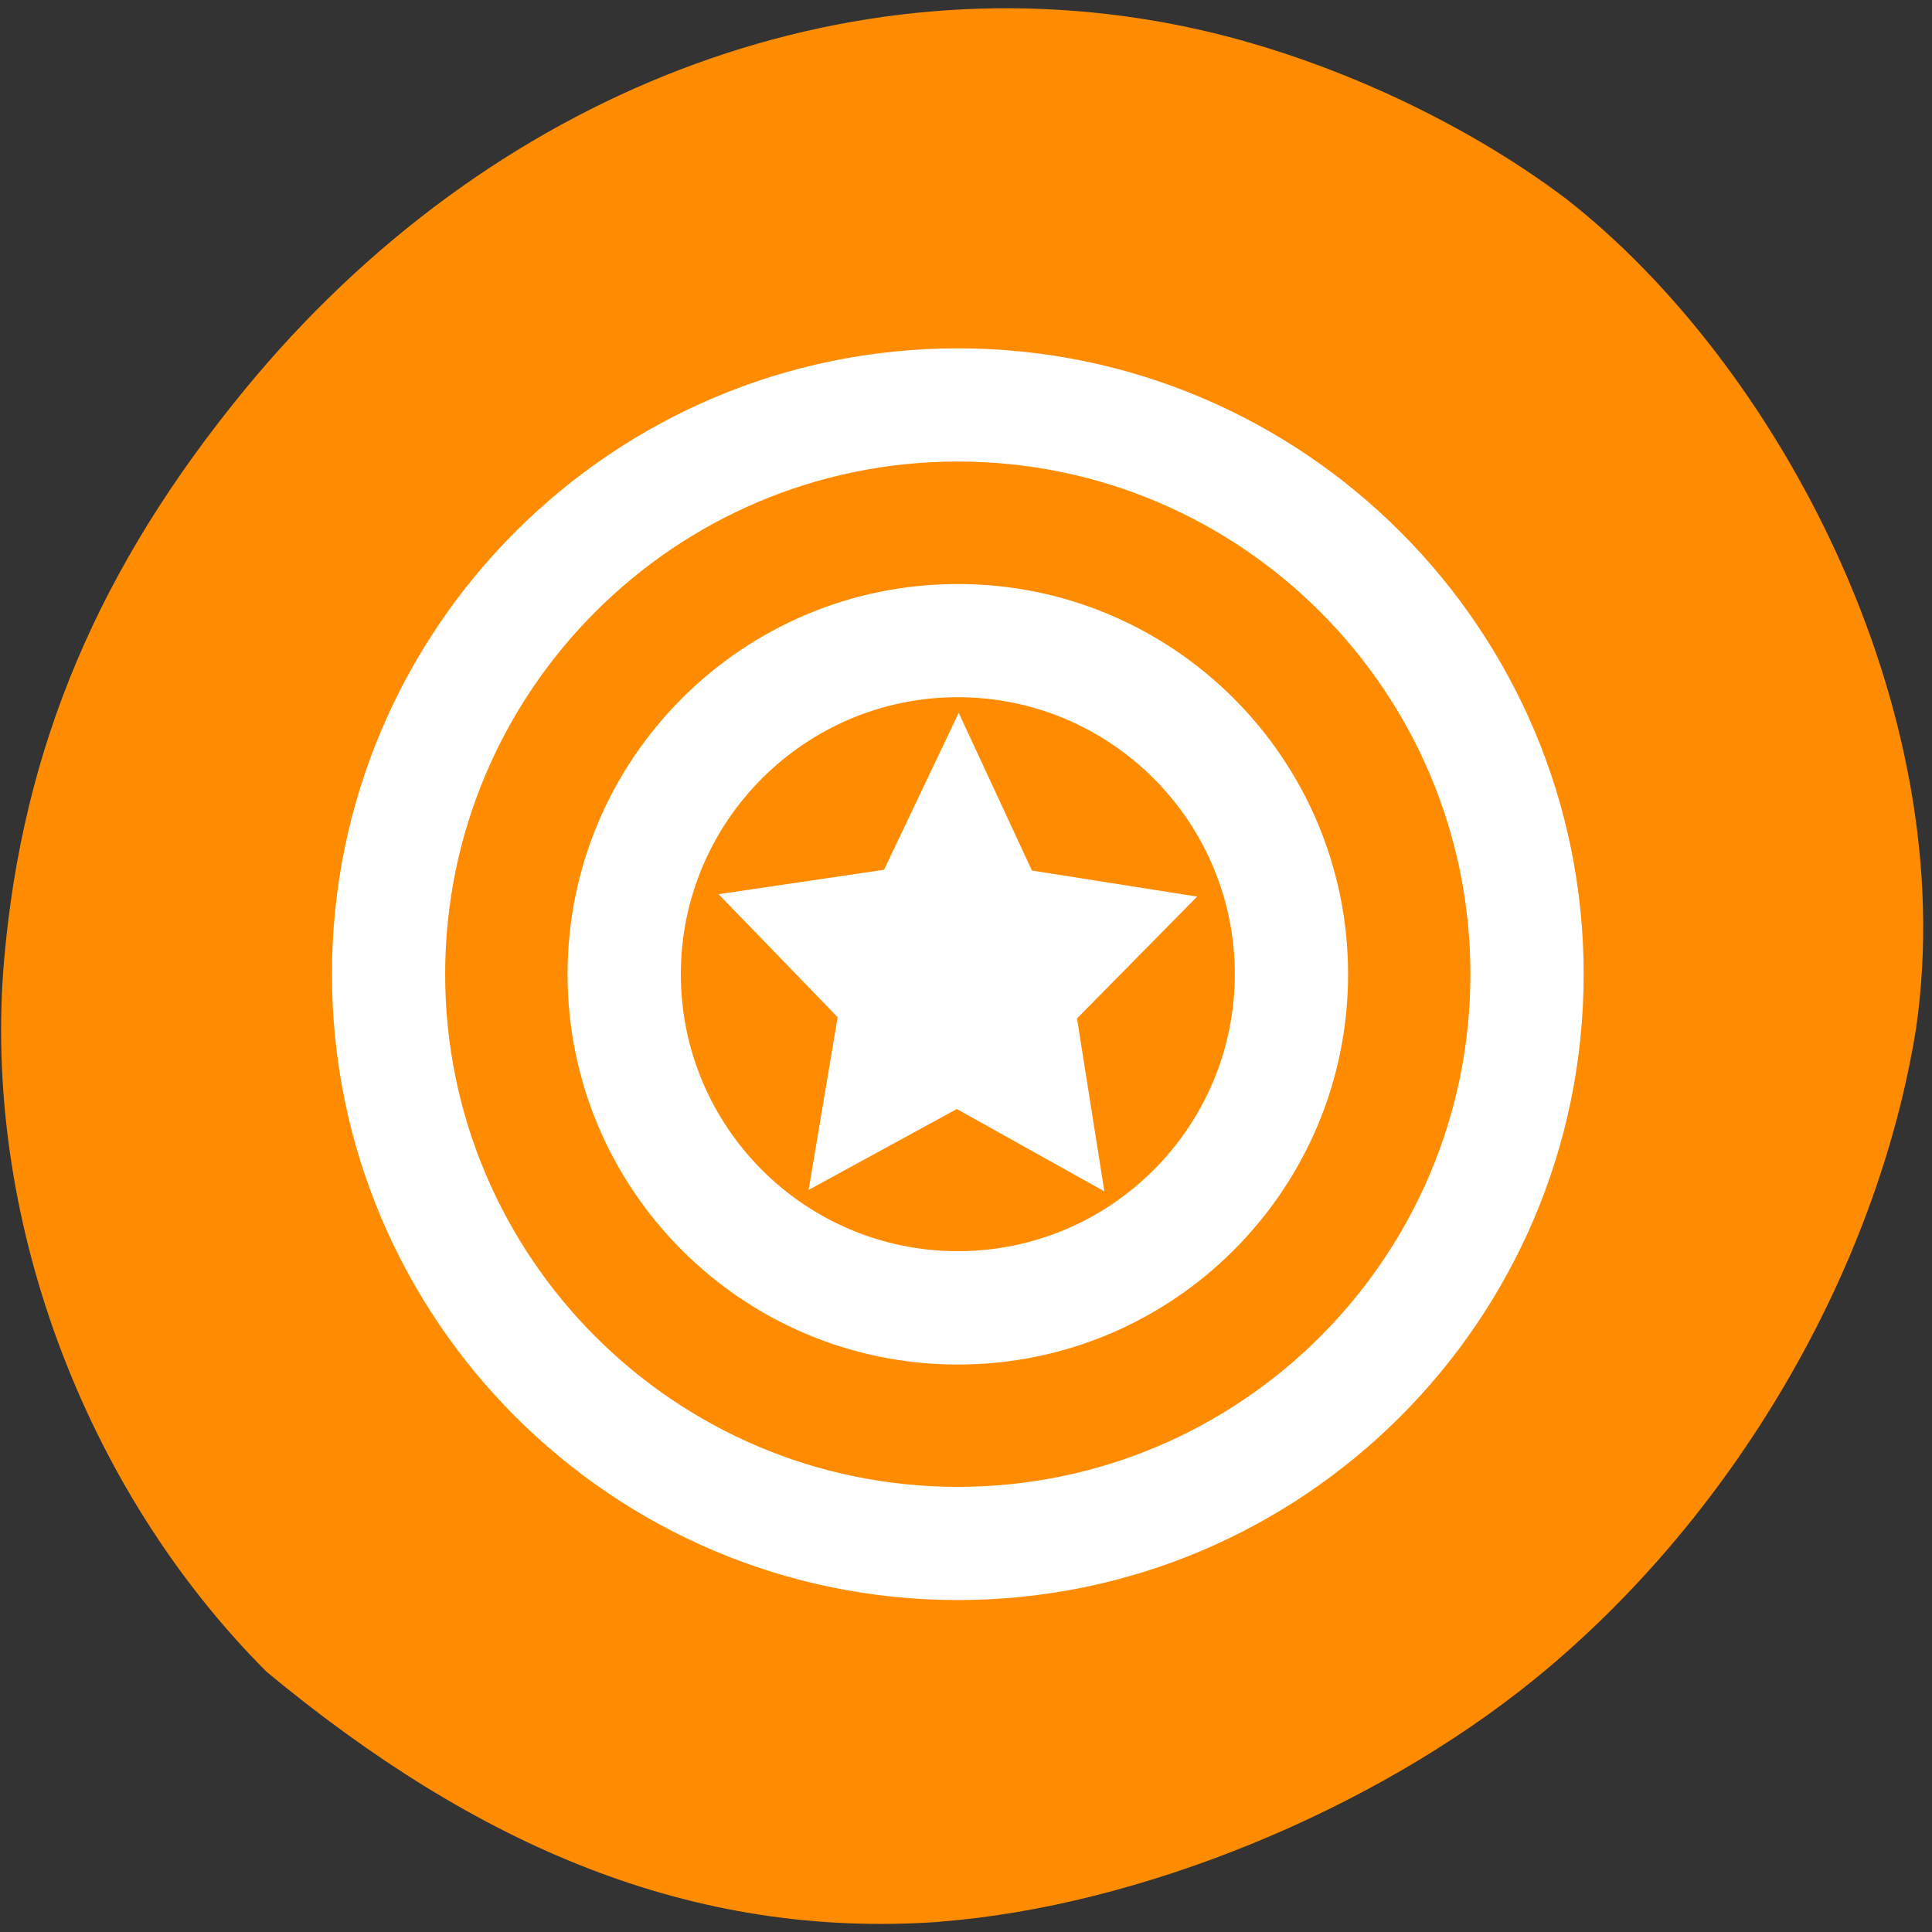 <svg xmlns="http://www.w3.org/2000/svg" viewBox="0 0 256 256"><rect x="0" y="0" width="256" height="256" fill="#333333" stroke="none"/><defs><clipPath><path transform="matrix(15.333 0 0 11.5 415 -125.5)" d="m -24 13 c 0 1.105 -0.672 2 -1.5 2 -0.828 0 -1.5 -0.895 -1.5 -2 0 -1.105 0.672 -2 1.5 -2 0.828 0 1.5 0.895 1.5 2 z"/></clipPath></defs><path d="m 124.56 254.63 c 26.397 -2.048 57.29 -14.657 78.83 -32.17 26.2 -21.308 45.35 -53.989 50.5 -86.2 6.136 -42.554 -18.578 -88.29 -46.47 -109.99 -14.03 -10.568 -32.581 -18.979 -49.988 -22.658 -45.3 -9.582 -92.56 8.559 -124.96 47.965 -19.418 23.62 -29.473 47.43 -31.924 75.6 -2.939 33.769 10.415 69.981 34.795 94.36 27.743 22.988 56.27 35.463 89.22 33.11 z" fill="#ff8c00"/><g transform="matrix(11.847 0 0 11.847 32.14 34.31)" fill="#fff"><g fill-rule="evenodd"><path d="m 8,2.266 c -3.164,0 -5.734,2.57 -5.734,5.734 0,3.164 2.57,5.734 5.734,5.734 3.164,0 5.733,-2.569 5.733,-5.734 0,-3.164 -2.569,-5.734 -5.734,-5.734 z M 8,1 C 4.137,1 1,4.137 1,8 c 0,3.863 3.137,7 7,7 3.863,0 7,-3.137 7,-7 C 15,4.137 11.863,1 8,1 z"/><path d="M 8,4.902 C 6.291,4.902 4.902,6.291 4.902,8 4.902,9.71 6.291,11.098 8,11.098 9.71,11.098 11.098,9.709 11.098,8 11.098,6.291 9.709,4.902 8,4.902 z M 8,3.636 c -2.409,0 -4.365,1.956 -4.365,4.365 0,2.409 1.956,4.365 4.365,4.365 2.409,0 4.365,-1.956 4.365,-4.365 C 12.365,5.592 10.409,3.636 8,3.636 z"/></g><path d="m 9.639 10.429 l -1.65 -0.921 l -1.658 0.905 l 0.325 -1.932 l -1.332 -1.376 l 1.851 -0.273 l 0.835 -1.755 l 0.819 1.764 l 1.848 0.291 l -1.344 1.363 z"/></g></svg>